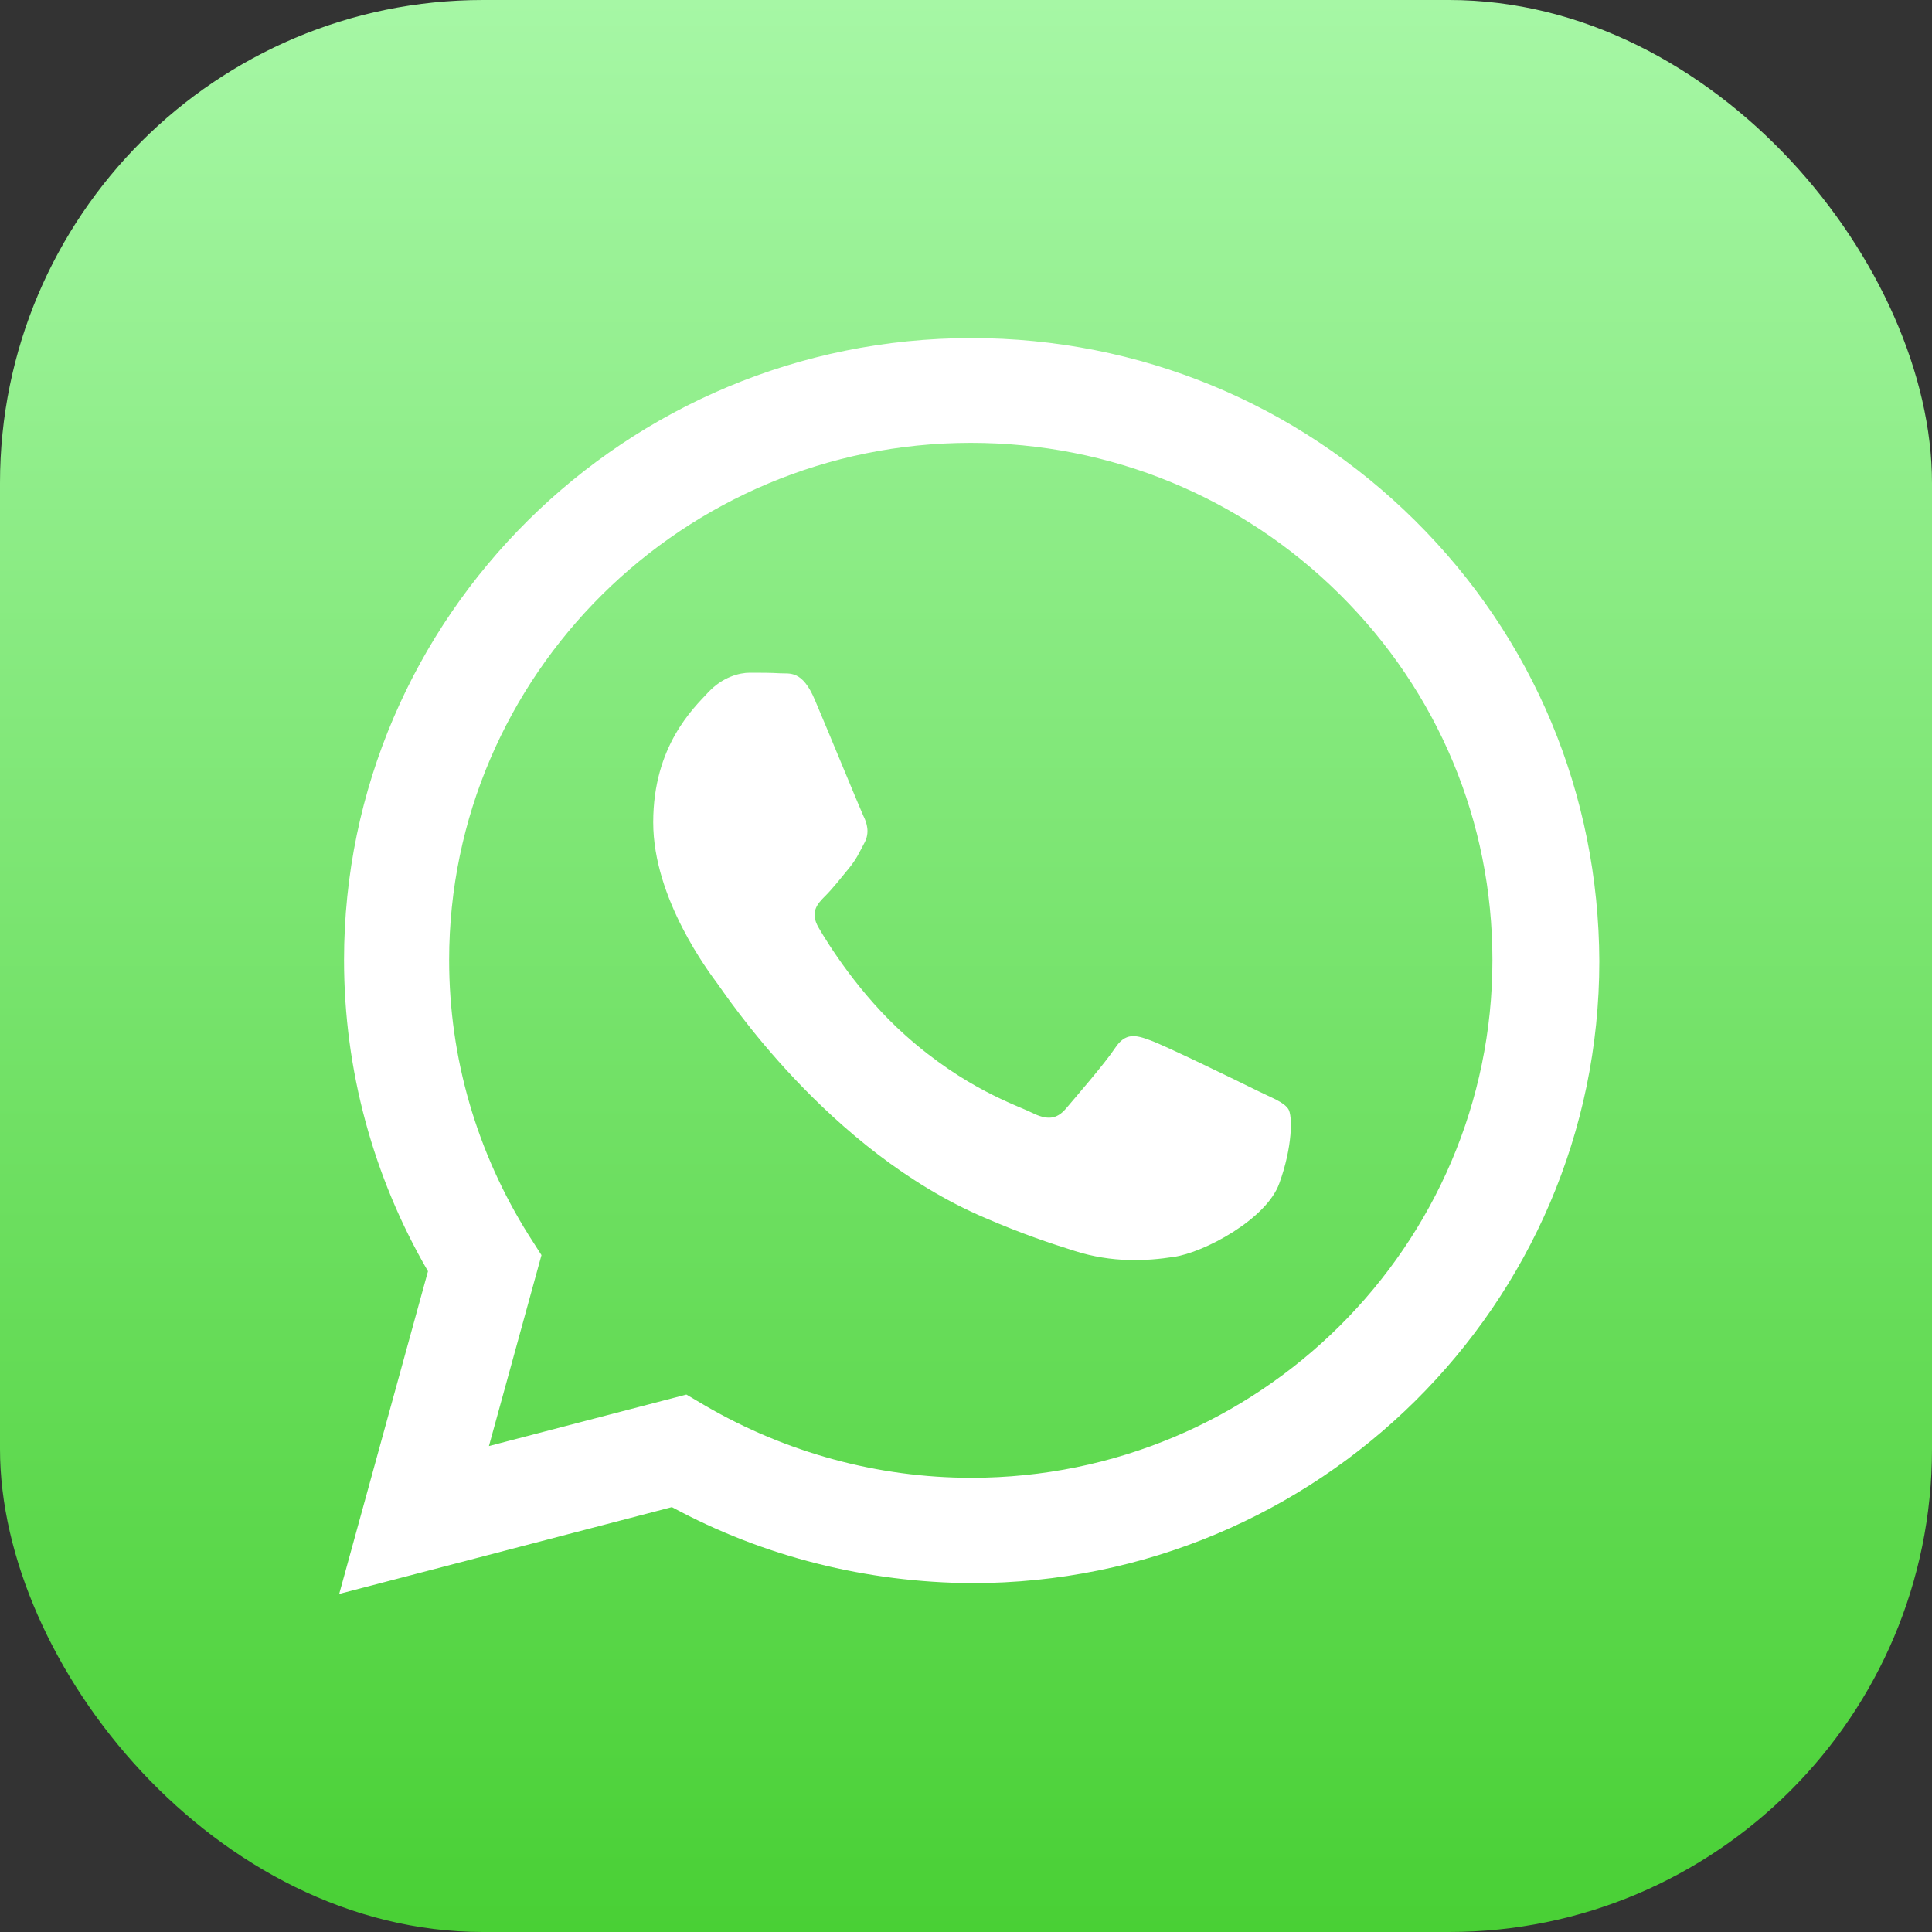 <svg width="40" height="40" viewBox="0 0 40 40" fill="none" xmlns="http://www.w3.org/2000/svg">
<rect x="0" y="0" width="40" height="40" fill="#333333" stroke="none"/>
<rect width="40" height="40" rx="10" fill="url(#paint0_linear_2_8066)"/>
<path d="M29.299 10.78C26.849 8.351 23.587 7 20.111 7C12.949 7 7.123 12.775 7.123 19.876C7.123 22.144 7.723 24.362 8.861 26.32L7.023 33L13.911 31.203C15.811 32.232 17.949 32.764 20.124 32.777C27.287 32.777 33.112 27.002 33.112 19.901C33.099 16.443 31.749 13.209 29.299 10.78ZM20.111 30.596C18.174 30.596 16.274 30.075 14.611 29.109L14.211 28.873L10.123 29.939L11.211 25.986L10.949 25.577C9.874 23.866 9.299 21.909 9.299 19.876C9.299 13.977 14.149 9.169 20.099 9.169C22.986 9.169 25.699 10.284 27.737 12.304C29.774 14.324 30.899 17.013 30.899 19.876C30.899 25.787 26.062 30.596 20.111 30.596ZM26.024 22.578C25.699 22.417 24.099 21.636 23.811 21.537C23.512 21.425 23.299 21.376 23.087 21.698C22.874 22.02 22.249 22.739 22.061 22.962C21.874 23.172 21.686 23.197 21.361 23.036C21.036 22.875 19.986 22.541 18.749 21.438C17.786 20.582 17.136 19.529 16.949 19.207C16.761 18.885 16.924 18.711 17.086 18.55C17.236 18.401 17.411 18.178 17.574 17.98C17.736 17.782 17.786 17.658 17.899 17.447C18.011 17.236 17.949 17.038 17.874 16.889C17.799 16.728 17.149 15.142 16.874 14.498C16.611 13.866 16.349 13.952 16.149 13.94C15.961 13.928 15.749 13.928 15.524 13.928C15.311 13.928 14.961 14.014 14.661 14.336C14.361 14.659 13.524 15.44 13.524 17.026C13.524 18.612 14.686 20.136 14.849 20.359C15.011 20.57 17.136 23.829 20.399 25.217C21.174 25.552 21.774 25.75 22.249 25.899C23.024 26.147 23.736 26.11 24.299 26.023C24.924 25.936 26.224 25.242 26.487 24.499C26.762 23.743 26.762 23.098 26.674 22.962C26.574 22.813 26.349 22.739 26.024 22.578Z" fill="white"/>
<defs>
<linearGradient id="paint0_linear_2_8066" x1="20" y1="0" x2="20" y2="40" gradientUnits="userSpaceOnUse">
<stop stop-color="#A6F7A5"/>
<stop offset="1" stop-color="#49D035"/>
</linearGradient>
</defs>
</svg>
